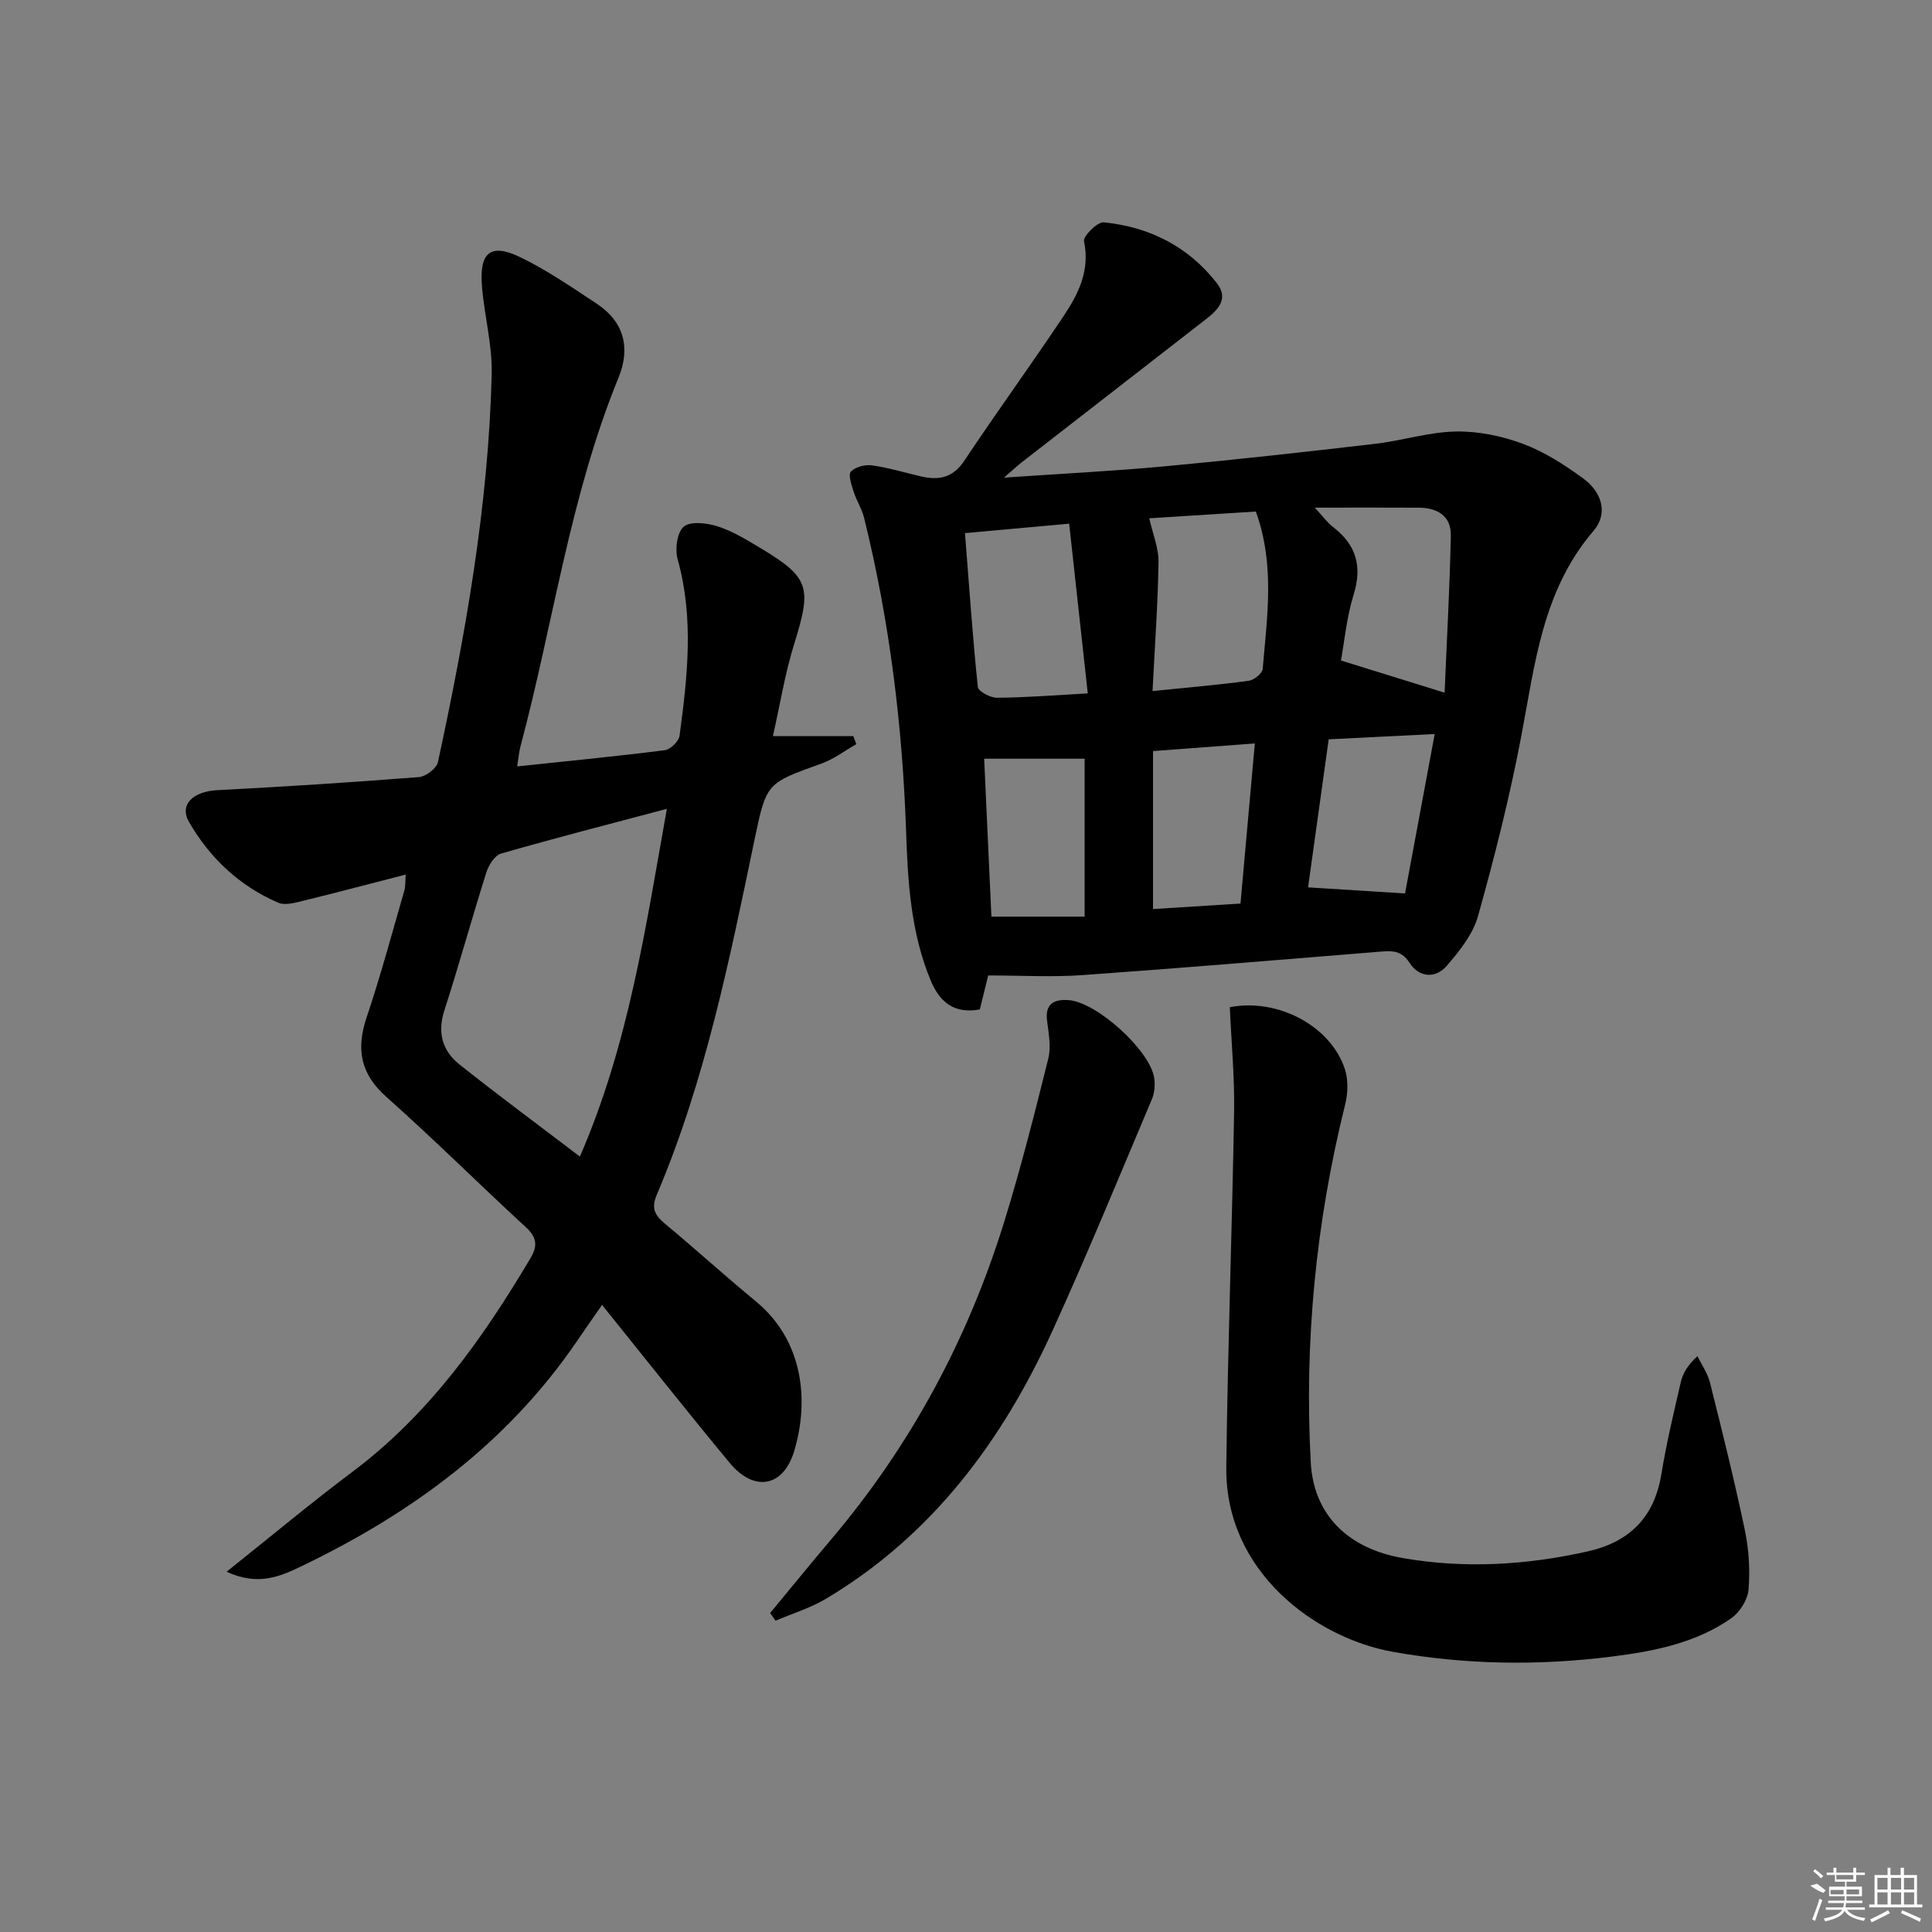<svg enable-background="new 0 0 400 400" viewBox="0 0 400 400" xmlns="http://www.w3.org/2000/svg"><rect x="0" y="0" width="400" height="400" fill="#808080" stroke="none"/><path d="m46.91 325.41c9.24-7.36 17.49-14.26 26.1-20.72 15.8-11.85 26.91-27.5 36.83-44.21 1.54-2.6 1.28-4.33-.99-6.42-9.68-8.91-19.01-18.2-28.83-26.93-5.41-4.81-6.33-9.91-4.11-16.51 2.91-8.64 5.26-17.46 7.8-26.22.26-.89.18-1.88.29-3.33-7.34 1.89-14.17 3.7-21.05 5.38-1.74.42-3.89 1.07-5.34.45-8.01-3.45-14.2-9.27-18.48-16.73-2.08-3.63.92-6.32 5.83-6.57 13.93-.73 27.86-1.62 41.77-2.71 1.43-.11 3.66-1.8 3.94-3.1 5.71-26.48 10.46-53.13 11.13-80.29.15-6.07-1.53-12.16-2.02-18.26-.56-7.07 1.82-8.97 8.04-5.94 5.49 2.67 10.6 6.2 15.72 9.57 5.7 3.76 7.02 9.2 4.53 15.29-10.07 24.59-13.51 50.93-20.31 76.37-.32 1.21-.41 2.48-.68 4.15 10.53-1.12 20.57-2.09 30.56-3.36 1.16-.15 2.89-1.83 3.05-2.97 1.64-12.18 3.02-24.36-.39-36.56-.58-2.07-.14-5.54 1.25-6.74 1.35-1.17 4.67-.79 6.83-.13 2.96.9 5.74 2.56 8.43 4.17 10.89 6.47 11.34 8.28 7.58 20.36-1.86 5.97-2.84 12.2-4.37 18.96h16.65c.21.55.41 1.11.62 1.66-2.4 1.36-4.66 3.1-7.21 4.02-11.27 4.04-11.4 3.94-13.81 15.51-5.21 25.03-10.25 50.11-20.3 73.79-1.17 2.75-.42 4.19 1.63 5.9 6.39 5.33 12.57 10.92 18.98 16.22 9.54 7.89 11.08 20.18 7.85 30.91-2.25 7.48-8.29 8.56-13.35 2.46-8.81-10.62-17.36-21.45-26.43-32.71-1.9 2.73-3.55 5.08-5.17 7.46-14.38 21.11-34.19 35.63-56.88 46.55-4.41 2.14-9.1 4.29-15.69 1.23zm73.15-85.95c10.16-23.42 13.61-47.47 18.01-72-11.98 3.18-23.21 6.06-34.34 9.27-1.3.37-2.56 2.39-3.04 3.9-3 9.49-5.63 19.1-8.69 28.57-1.49 4.62-.4 8.37 3.12 11.18 8.03 6.39 16.3 12.49 24.94 19.08z"/><path d="m204.6 201.96c-.45 1.83-1.08 4.36-1.74 7.03-5.33.98-8.31-1.53-10.17-5.99-4.1-9.86-4.74-20.3-5.09-30.78-.75-21.96-3.42-43.66-8.7-65.01-.47-1.9-1.6-3.62-2.19-5.5-.43-1.35-1.14-3.45-.54-4.08.93-.97 2.95-1.48 4.38-1.28 3.43.48 6.78 1.51 10.17 2.29 3.69.85 6.59.28 8.95-3.28 6.71-10.1 13.86-19.9 20.58-29.99 3.05-4.57 5.46-9.42 4.18-15.44-.22-1.03 2.79-4.03 4.09-3.9 9.43.94 17.48 4.98 23.4 12.57 2.52 3.23.32 5.5-2.22 7.47-12.74 9.88-25.47 19.77-38.19 29.67-.87.68-1.68 1.44-3.64 3.15 12.03-.83 22.7-1.36 33.32-2.35 14.55-1.35 29.07-2.97 43.58-4.66 5.57-.65 11.08-2.44 16.63-2.54 4.64-.09 9.54.92 13.91 2.55 4.43 1.65 8.59 4.32 12.44 7.14 4.11 3.01 5.14 7.42 2.17 10.88-10.58 12.33-12.12 27.58-14.97 42.58-2.38 12.51-5.51 24.91-8.94 37.17-1.06 3.78-3.85 7.27-6.5 10.33-2.31 2.67-5.72 2.4-7.66-.62-1.57-2.45-3.36-2.56-5.72-2.37-20.69 1.67-41.38 3.42-62.09 4.89-6.19.44-12.45.07-19.44.07zm34.02-58.88c7.45-.76 13.7-1.29 19.92-2.13 1.09-.15 2.81-1.53 2.89-2.45.88-10.68 2.6-21.44-1.42-32.59-7.63.48-15.38.98-22.07 1.4.76 3.36 1.97 6.2 1.92 9.02-.13 8.58-.75 17.16-1.24 26.75zm-13.41.48c-1.31-11.94-2.57-23.46-3.85-35.14-7.8.71-14.34 1.3-21.57 1.96.85 10.83 1.57 21.36 2.66 31.85.09.91 2.59 2.24 3.96 2.23 5.8-.03 11.58-.5 18.8-.9zm47-38.46c1.73 1.87 2.6 3.1 3.73 3.97 4.81 3.68 6.15 8.1 4.32 14.03-1.48 4.79-1.94 9.9-2.63 13.65 7.15 2.22 13.71 4.25 21.46 6.66.45-10.78 1.06-21.64 1.29-32.51.09-4.05-2.77-5.77-6.61-5.79-6.81-.04-13.62-.01-21.56-.01zm18.69 79.88c1.91-10.27 3.96-21.28 6.14-33.01-7.51.38-14.55.73-21.95 1.1-1.47 10.56-2.89 20.77-4.27 30.65 6.9.43 13.05.82 20.08 1.26zm-87.14-27.9c.49 10.6 1 21.77 1.5 32.7h19.3c0-11.42 0-22.11 0-32.7-7.04 0-13.7 0-20.8 0zm53.07 29.99c1.03-11.44 1.98-22.04 2.97-33.15-7.52.56-14.21 1.06-21.08 1.58v32.71c6.1-.39 11.84-.75 18.11-1.14z"/><path d="m254.62 208.53c10.04-1.94 20.93 3.97 23.82 12.82.72 2.22.64 4.99.07 7.29-6.07 24.37-8.49 49.16-7.13 74.16.58 10.57 7.41 17.78 19.15 19.8 12.78 2.2 25.48 1.44 38.11-1.38 8.74-1.95 13.88-7.07 15.34-16.07 1.04-6.38 2.55-12.69 4.01-18.99.42-1.81 1.39-3.5 3.45-5.39.88 1.82 2.11 3.55 2.59 5.47 2.54 10.14 5.07 20.28 7.21 30.5.84 4 1.11 8.26.78 12.33-.17 2.1-1.78 4.7-3.54 5.94-7.4 5.2-16.12 6.88-24.88 7.98-15.11 1.9-30.26 1.68-45.24-1-16.01-2.87-34.73-16.59-34.47-38.21.29-24.57 1.2-49.13 1.62-73.7.11-7.11-.57-14.22-.89-21.55z"/><path d="m159.45 333.96c4.19-5.06 8.33-10.17 12.58-15.18 16.46-19.41 28.29-41.38 35.82-65.62 3.48-11.21 6.35-22.61 9.19-34 .61-2.45.06-5.25-.26-7.85-.45-3.6 1.58-4.45 4.45-4.25 5.84.41 16.88 10.41 17.73 16.11.21 1.41.09 3.08-.46 4.38-6.78 16.04-13.39 32.16-20.61 48-10.41 22.83-24.94 42.38-46.92 55.48-3.22 1.92-6.92 3.03-10.4 4.52-.37-.53-.75-1.06-1.12-1.59z"/><g fill="#fafafa"><path d="m374.8 390.4 1.4-.4c.7.5 1.3 1 1.8 1.4l-.5.5c-1.5-.6-2.1-1.1-2.7-1.5zm1 7.3-.6-.3c.5-1.4 1.1-2.8 1.5-4.3.2.1.4.2.6.3-.5 1.3-1 2.8-1.5 4.3zm-.4-10.3.4-.4c.4.3 1 .8 1.7 1.4l-.5.5c-.4-.5-1-1-1.6-1.5zm2.5.3h1.7v-1h.6v1h3.5v-1h.6v1h1.8v.5h-1.8v1.4h-2v1h3.2v2h-3.2v.9h3.3v.5h-3.4c0 .3-.1.6-.1.9h4v.5h-3.7c.7.9 1.9 1.5 3.8 1.7-.1.2-.2.4-.3.6-2.1-.4-3.5-1.1-4-2.1-.4 1-1.8 1.7-4 2.2-.1-.2-.2-.4-.3-.6 2.1-.4 3.4-1 3.8-1.8h-3.4v-.5h3.6c.1-.3.1-.6.2-.9h-3.3v-.5h3.4c0-.3 0-.6 0-.9h-3.2v-2h3.3v-1h-2.1v-1.4h-1.7v-.5zm1.1 3.5v1h2.7c0-.3 0-.4 0-.4 0-.1 0-.2 0-.2 0-.1 0-.2 0-.3h-2.7zm1.2-3v.9h3.5v-.9zm4.7 3h-2.6v.6.4h2.6z"/><path d="m393.6 386.7h.6v1.5h2.7v6.1h1.1v.6h-11v-.6h1.1v-6.1h2.7v-1.5h.6v1.5h2.1v-1.5zm-2.7 8.8.4.6c-1.2.6-2.5 1.3-3.8 1.9-.1-.2-.2-.4-.3-.6 1.2-.6 2.5-1.2 3.7-1.9zm-2.2-6.7v2.4h2.1v-2.4zm0 3v2.5h2.1v-2.5zm2.8-3v2.4h2.1v-2.4zm0 3v2.5h2.1v-2.5zm6 6.1c-1.4-.7-2.7-1.3-3.9-1.8l.2-.6c1.5.6 2.7 1.2 3.9 1.7zm-1.2-9.1h-2.1v2.4h2.1zm-2.1 3v2.5h2.1v-2.5z"/></g></svg>